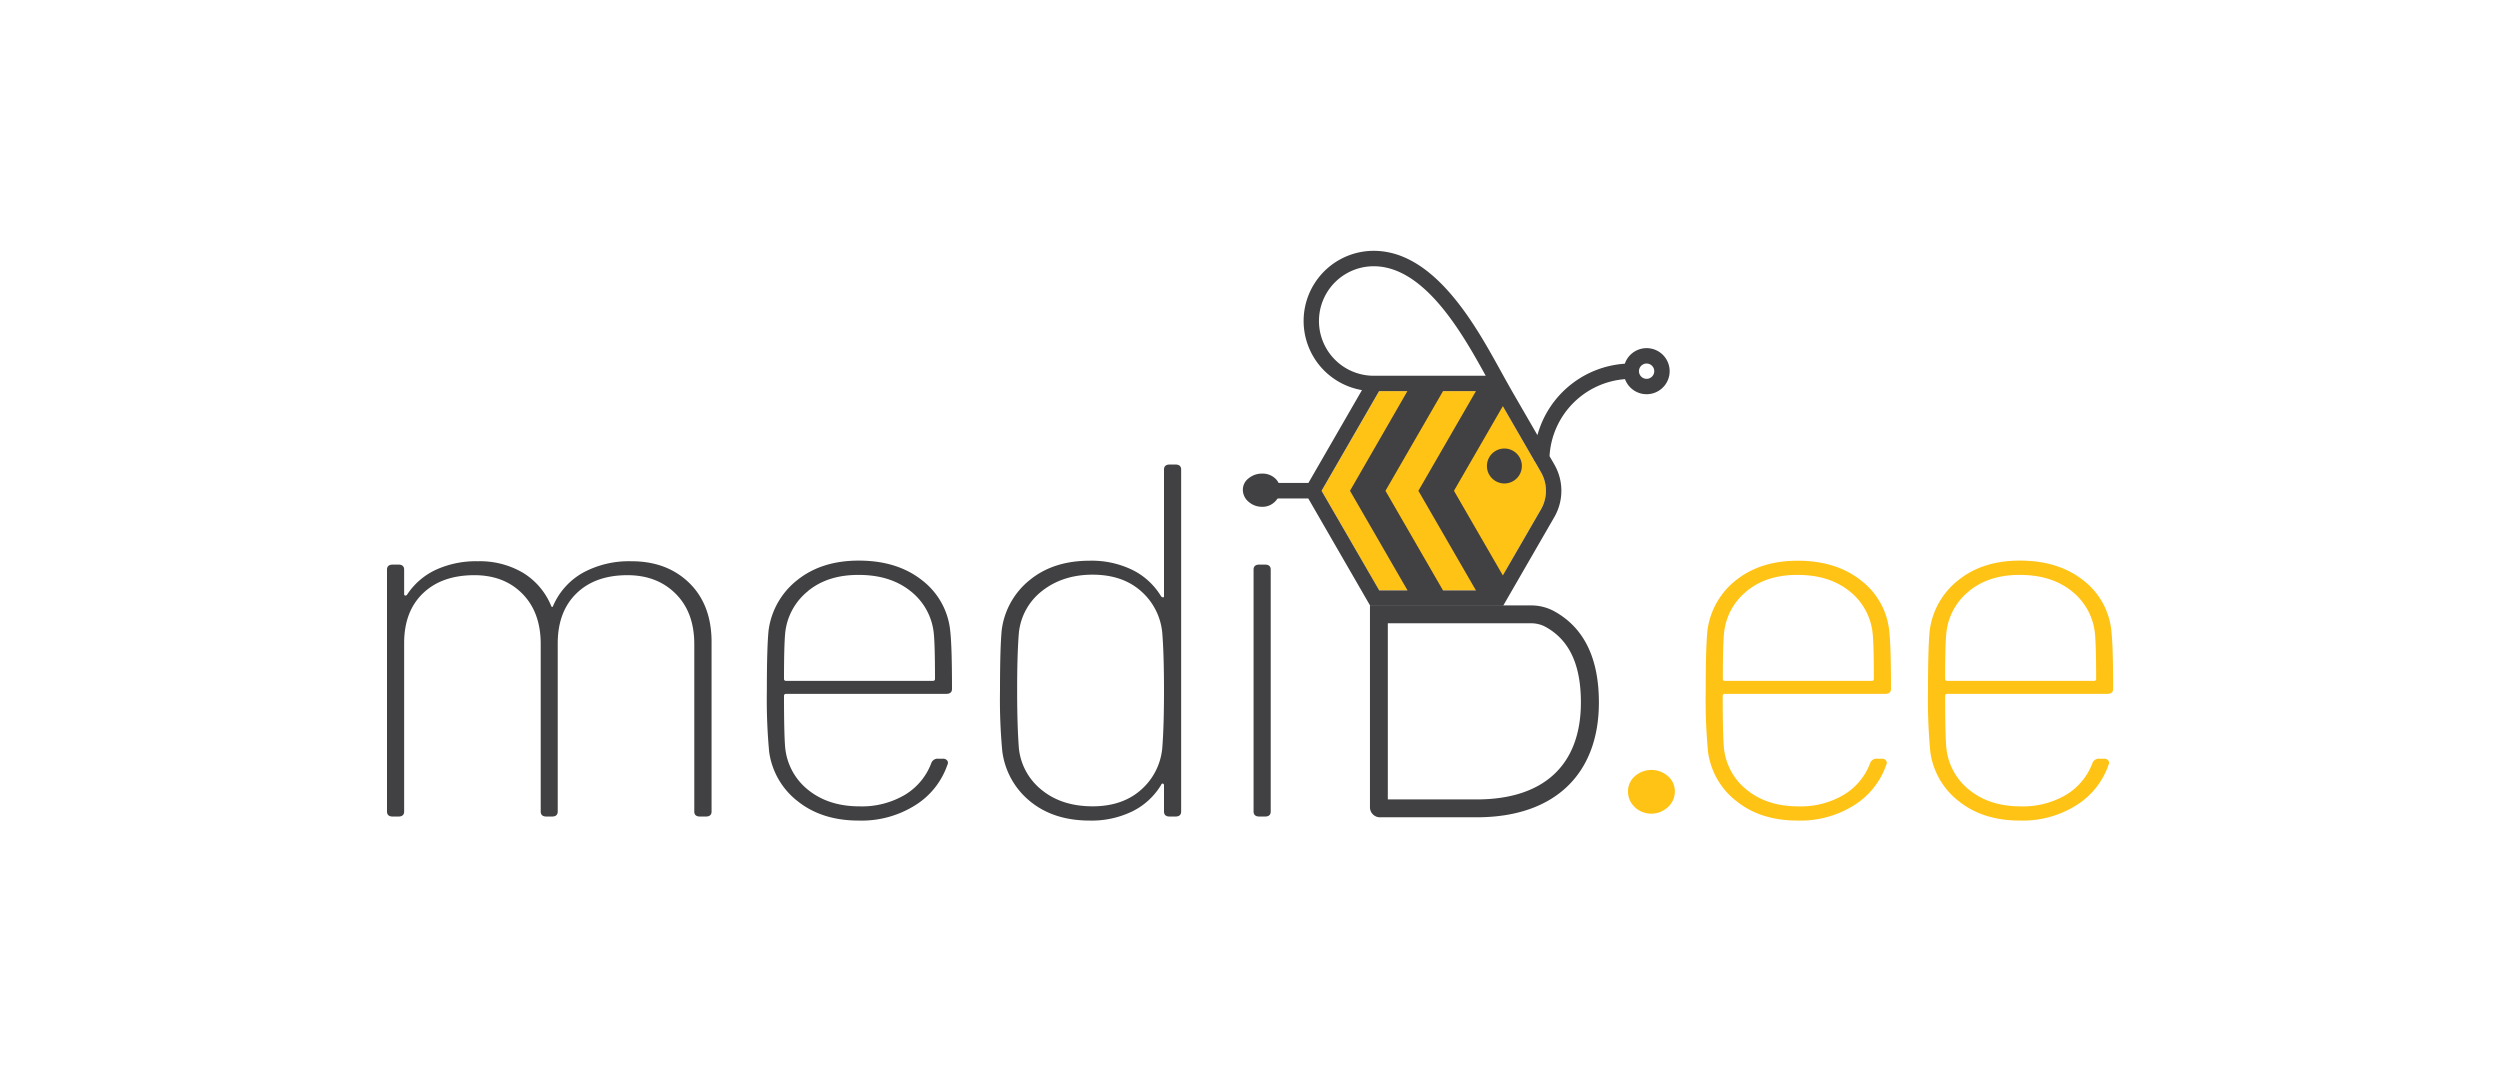 <svg id="Ebene_1" data-name="Ebene 1" xmlns="http://www.w3.org/2000/svg" viewBox="0 0 700 300">
  <defs>
    <style>
      .cls-1 {
        fill: #fff;
      }

      .cls-2 {
        fill: #ffc316;
      }

      .cls-3 {
        fill: #414042;
      }
    </style>
  </defs>
  <title>logo_artb_framed_web</title>
  <rect id="bg" class="cls-1" width="700" height="300"/>
  <g id="logo">
    <g id="illu">
      <g id="bee">
        <path id="bg-2" data-name="bg" class="cls-2" d="M386.16,109.52h32.22l13.1,22.7a10.44,10.44,0,0,1,0,10.4l-13.1,22.69H386.16l-16.1-27.89Z"/>
        <path id="frame" class="cls-3" d="M354.22,137.42a2.15,2.15,0,0,0,2.15,2.15h9.95l17.35,30.06h37.2l14.35-24.86a14.75,14.75,0,0,0,0-14.71l-1.35-2.34A22.94,22.94,0,0,1,455,106.16a6.45,6.45,0,1,0-.05-4.32,27.28,27.28,0,0,0-24.47,20l-7.2-12.46-1.73-3.08c-.49-.88-1-1.81-1.55-2.8-6.87-12.44-18.37-33.27-35.36-33.27a19.64,19.64,0,0,0-3.29,39l-15,26h-9.95A2.15,2.15,0,0,0,354.22,137.42Zm104.69-33.49a2.14,2.14,0,1,1,2.14,2.14A2.14,2.14,0,0,1,458.91,103.93ZM416,105.21H384.64a15.33,15.33,0,0,1,0-30.66C398.92,74.55,409.57,93.55,416,105.21Zm4.79,55.9-13.68-23.69,13.68-23.7,8.72,15.1c0,.06,0,.12,0,.19h.12l1.85,3.21a10.44,10.44,0,0,1,0,10.4Zm-16.75,4.2-16.11-27.89,16.11-27.9h9.22l-16.11,27.9,16.11,27.89Zm-34-27.89,16.1-27.9h7.93L378,137.42l16.11,27.89h-7.93Z"/>
        <path id="eye" class="cls-3" d="M421.22,125.59a4.89,4.89,0,1,1-4.88,4.89A4.89,4.89,0,0,1,421.22,125.59Z"/>
      </g>
      <path class="cls-3" d="M428.65,174.52a8.4,8.4,0,0,1,4,.95c6.74,3.65,10,10.59,10,21.22,0,17.51-10.38,27.15-29.22,27.15H388.59V174.52h40.06m0-5H383.59v56.32a2.82,2.82,0,0,0,2.61,3h27.27c22,0,34.22-12.27,34.22-32.15,0-13.59-5-21.47-12.65-25.62a13.43,13.43,0,0,0-6.39-1.55Z"/>
    </g>
    <g id="font">
      <path id="m" class="cls-3" d="M193,163.23q6.24,6.12,6.24,16.54v47.45c0,.94-.53,1.41-1.6,1.41H196c-1.06,0-1.6-.47-1.6-1.41V180.34q0-8.88-5.2-14.08t-13.52-5.21q-9,0-14.24,5.07t-5.28,13.94v47.16c0,.94-.53,1.41-1.6,1.41H153c-1.06,0-1.6-.47-1.6-1.41V180.34q0-8.88-5.12-14.08t-13.44-5.21q-9.12,0-14.4,5.07t-5.28,13.94v47.16c0,.94-.53,1.41-1.6,1.41h-1.6c-1.06,0-1.6-.47-1.6-1.41V159.5c0-.94.54-1.41,1.6-1.41h1.6c1.07,0,1.6.47,1.6,1.41v6.76c0,.28.08.44.24.49a.6.6,0,0,0,.56-.21,19.47,19.47,0,0,1,8.08-7,27.08,27.08,0,0,1,11.76-2.39,23.78,23.78,0,0,1,12.64,3.23,19.55,19.55,0,0,1,7.84,9.16c.11.28.22.42.32.42s.22-.14.32-.42a19.45,19.45,0,0,1,8.4-9.23,27,27,0,0,1,13.36-3.16Q186.72,157.11,193,163.23Z"/>
      <path id="e" class="cls-3" d="M253.44,222.51a17.53,17.53,0,0,0,7.36-8.94,1.88,1.88,0,0,1,1.92-1.13H264a1.43,1.43,0,0,1,1.2.49,1.08,1.08,0,0,1,.08,1.2,21.59,21.59,0,0,1-9,11.33,28.21,28.21,0,0,1-15.84,4.3q-10.23,0-17-5.35a21.12,21.12,0,0,1-8.08-13.94,158.88,158.88,0,0,1-.64-17.18q0-12,.48-16.75a21.47,21.47,0,0,1,8.08-14.15q6.81-5.43,17.2-5.42,10.72,0,17.68,5.49a20.37,20.37,0,0,1,7.92,14.36q.48,4.37.48,16.05c0,.94-.53,1.41-1.6,1.41h-44.8c-.42,0-.64.19-.64.56q0,10.56.32,14.36a17.25,17.25,0,0,0,6.48,12q5.69,4.57,14.32,4.58A23.67,23.67,0,0,0,253.44,222.51Zm-27.2-57a17.24,17.24,0,0,0-6.4,11.9q-.32,3.52-.32,12.67c0,.38.22.57.64.57h41c.43,0,.64-.19.64-.57q0-9.15-.32-12.53a17.19,17.19,0,0,0-6.48-12q-5.69-4.57-14.48-4.57Q231.84,160.91,226.24,165.48Z"/>
      <path id="d" class="cls-3" d="M327.52,130.07h1.6c1.07,0,1.6.47,1.6,1.41v95.74c0,.94-.53,1.41-1.6,1.41h-1.6c-1.07,0-1.6-.47-1.6-1.41V219.9c0-.28-.1-.44-.32-.49s-.37.07-.48.35a19.37,19.37,0,0,1-8,7.39,26.07,26.07,0,0,1-12,2.61q-10.08,0-16.64-5.35a21.54,21.54,0,0,1-7.84-14.08,155.21,155.21,0,0,1-.64-16.9c0-8,.16-13.66.48-17a21.41,21.41,0,0,1,7.92-14.08Q295,157,305.12,157a26.07,26.07,0,0,1,12,2.6,19.43,19.43,0,0,1,8,7.39.89.89,0,0,0,.56.28q.24,0,.24-.42V131.48C325.92,130.54,326.45,130.07,327.52,130.07Zm-1.6,63.36q0-10.14-.48-16.19a17.68,17.68,0,0,0-6-11.76q-5.19-4.57-13.52-4.57t-14.16,4.57a17,17,0,0,0-6.48,11.76q-.48,5.91-.48,16,0,9.86.48,16.19a17.13,17.13,0,0,0,6.4,11.76q5.6,4.57,14.24,4.58,8.32,0,13.52-4.58a17.68,17.68,0,0,0,6-11.76Q325.92,203.29,325.92,193.43Z"/>
      <path id="i" class="cls-3" d="M349.6,140.49a4.34,4.34,0,0,1-1.6-3.38,4,4,0,0,1,1.6-3.17,5.81,5.81,0,0,1,3.84-1.33,5.15,5.15,0,0,1,3.52,1.26,4.14,4.14,0,0,1,1.44,3.24,4.55,4.55,0,0,1-1.44,3.38,4.84,4.84,0,0,1-3.52,1.41A5.62,5.62,0,0,1,349.6,140.49ZM351,227.22V159.5c0-.94.53-1.41,1.6-1.41h1.6c1.07,0,1.6.47,1.6,1.41v67.72c0,.94-.53,1.41-1.6,1.41h-1.6C351.57,228.63,351,228.16,351,227.22Z"/>
      <path id="dot" class="cls-2" d="M457.76,226a5.83,5.83,0,0,1-1.92-4.37,5.59,5.59,0,0,1,1.92-4.29,7,7,0,0,1,9.28,0,5.59,5.59,0,0,1,1.92,4.29A5.83,5.83,0,0,1,467,226a6.8,6.8,0,0,1-9.28,0Z"/>
      <path id="_1st-e" data-name="1st-e" class="cls-2" d="M516.32,222.51a17.53,17.53,0,0,0,7.36-8.94,1.88,1.88,0,0,1,1.92-1.13h1.28a1.46,1.46,0,0,1,1.2.49,1.09,1.09,0,0,1,.08,1.2,21.64,21.64,0,0,1-9,11.33,28.26,28.26,0,0,1-15.84,4.3q-10.25,0-17-5.35a21,21,0,0,1-8.08-13.94,156.26,156.26,0,0,1-.64-17.18q0-12,.48-16.75a21.39,21.39,0,0,1,8.08-14.15Q493,157,503.36,157q10.71,0,17.68,5.49A20.37,20.37,0,0,1,529,176.82q.48,4.37.48,16.05c0,.94-.54,1.41-1.6,1.41H483c-.43,0-.64.19-.64.56q0,10.56.32,14.36a17.17,17.17,0,0,0,6.48,12q5.67,4.57,14.32,4.58A23.69,23.69,0,0,0,516.32,222.51Zm-27.2-57a17.17,17.17,0,0,0-6.4,11.9q-.33,3.52-.32,12.67c0,.38.21.57.64.57h41c.42,0,.64-.19.64-.57q0-9.15-.32-12.53a17.27,17.27,0,0,0-6.48-12q-5.69-4.57-14.48-4.57Q494.72,160.91,489.12,165.48Z"/>
      <path id="_2nd-e" data-name="2nd-e" class="cls-2" d="M578.56,222.51a17.53,17.53,0,0,0,7.36-8.94,1.88,1.88,0,0,1,1.92-1.13h1.28a1.46,1.46,0,0,1,1.2.49,1.09,1.09,0,0,1,.08,1.2,21.64,21.64,0,0,1-9,11.33,28.26,28.26,0,0,1-15.84,4.3q-10.25,0-17-5.35a21,21,0,0,1-8.08-13.94,156.26,156.26,0,0,1-.64-17.18q0-12,.48-16.75a21.39,21.39,0,0,1,8.08-14.15q6.79-5.43,17.2-5.42,10.71,0,17.68,5.49a20.37,20.37,0,0,1,7.92,14.36q.48,4.37.48,16.05c0,.94-.54,1.41-1.6,1.41h-44.8c-.43,0-.64.19-.64.56q0,10.56.32,14.36a17.17,17.17,0,0,0,6.48,12q5.67,4.57,14.32,4.58A23.69,23.69,0,0,0,578.56,222.51Zm-27.2-57a17.17,17.17,0,0,0-6.4,11.9q-.33,3.52-.32,12.67c0,.38.21.57.64.57h41c.42,0,.64-.19.64-.57q0-9.15-.32-12.53a17.27,17.27,0,0,0-6.48-12q-5.69-4.57-14.48-4.57Q557,160.91,551.36,165.48Z"/>
    </g>
  </g>
</svg>
